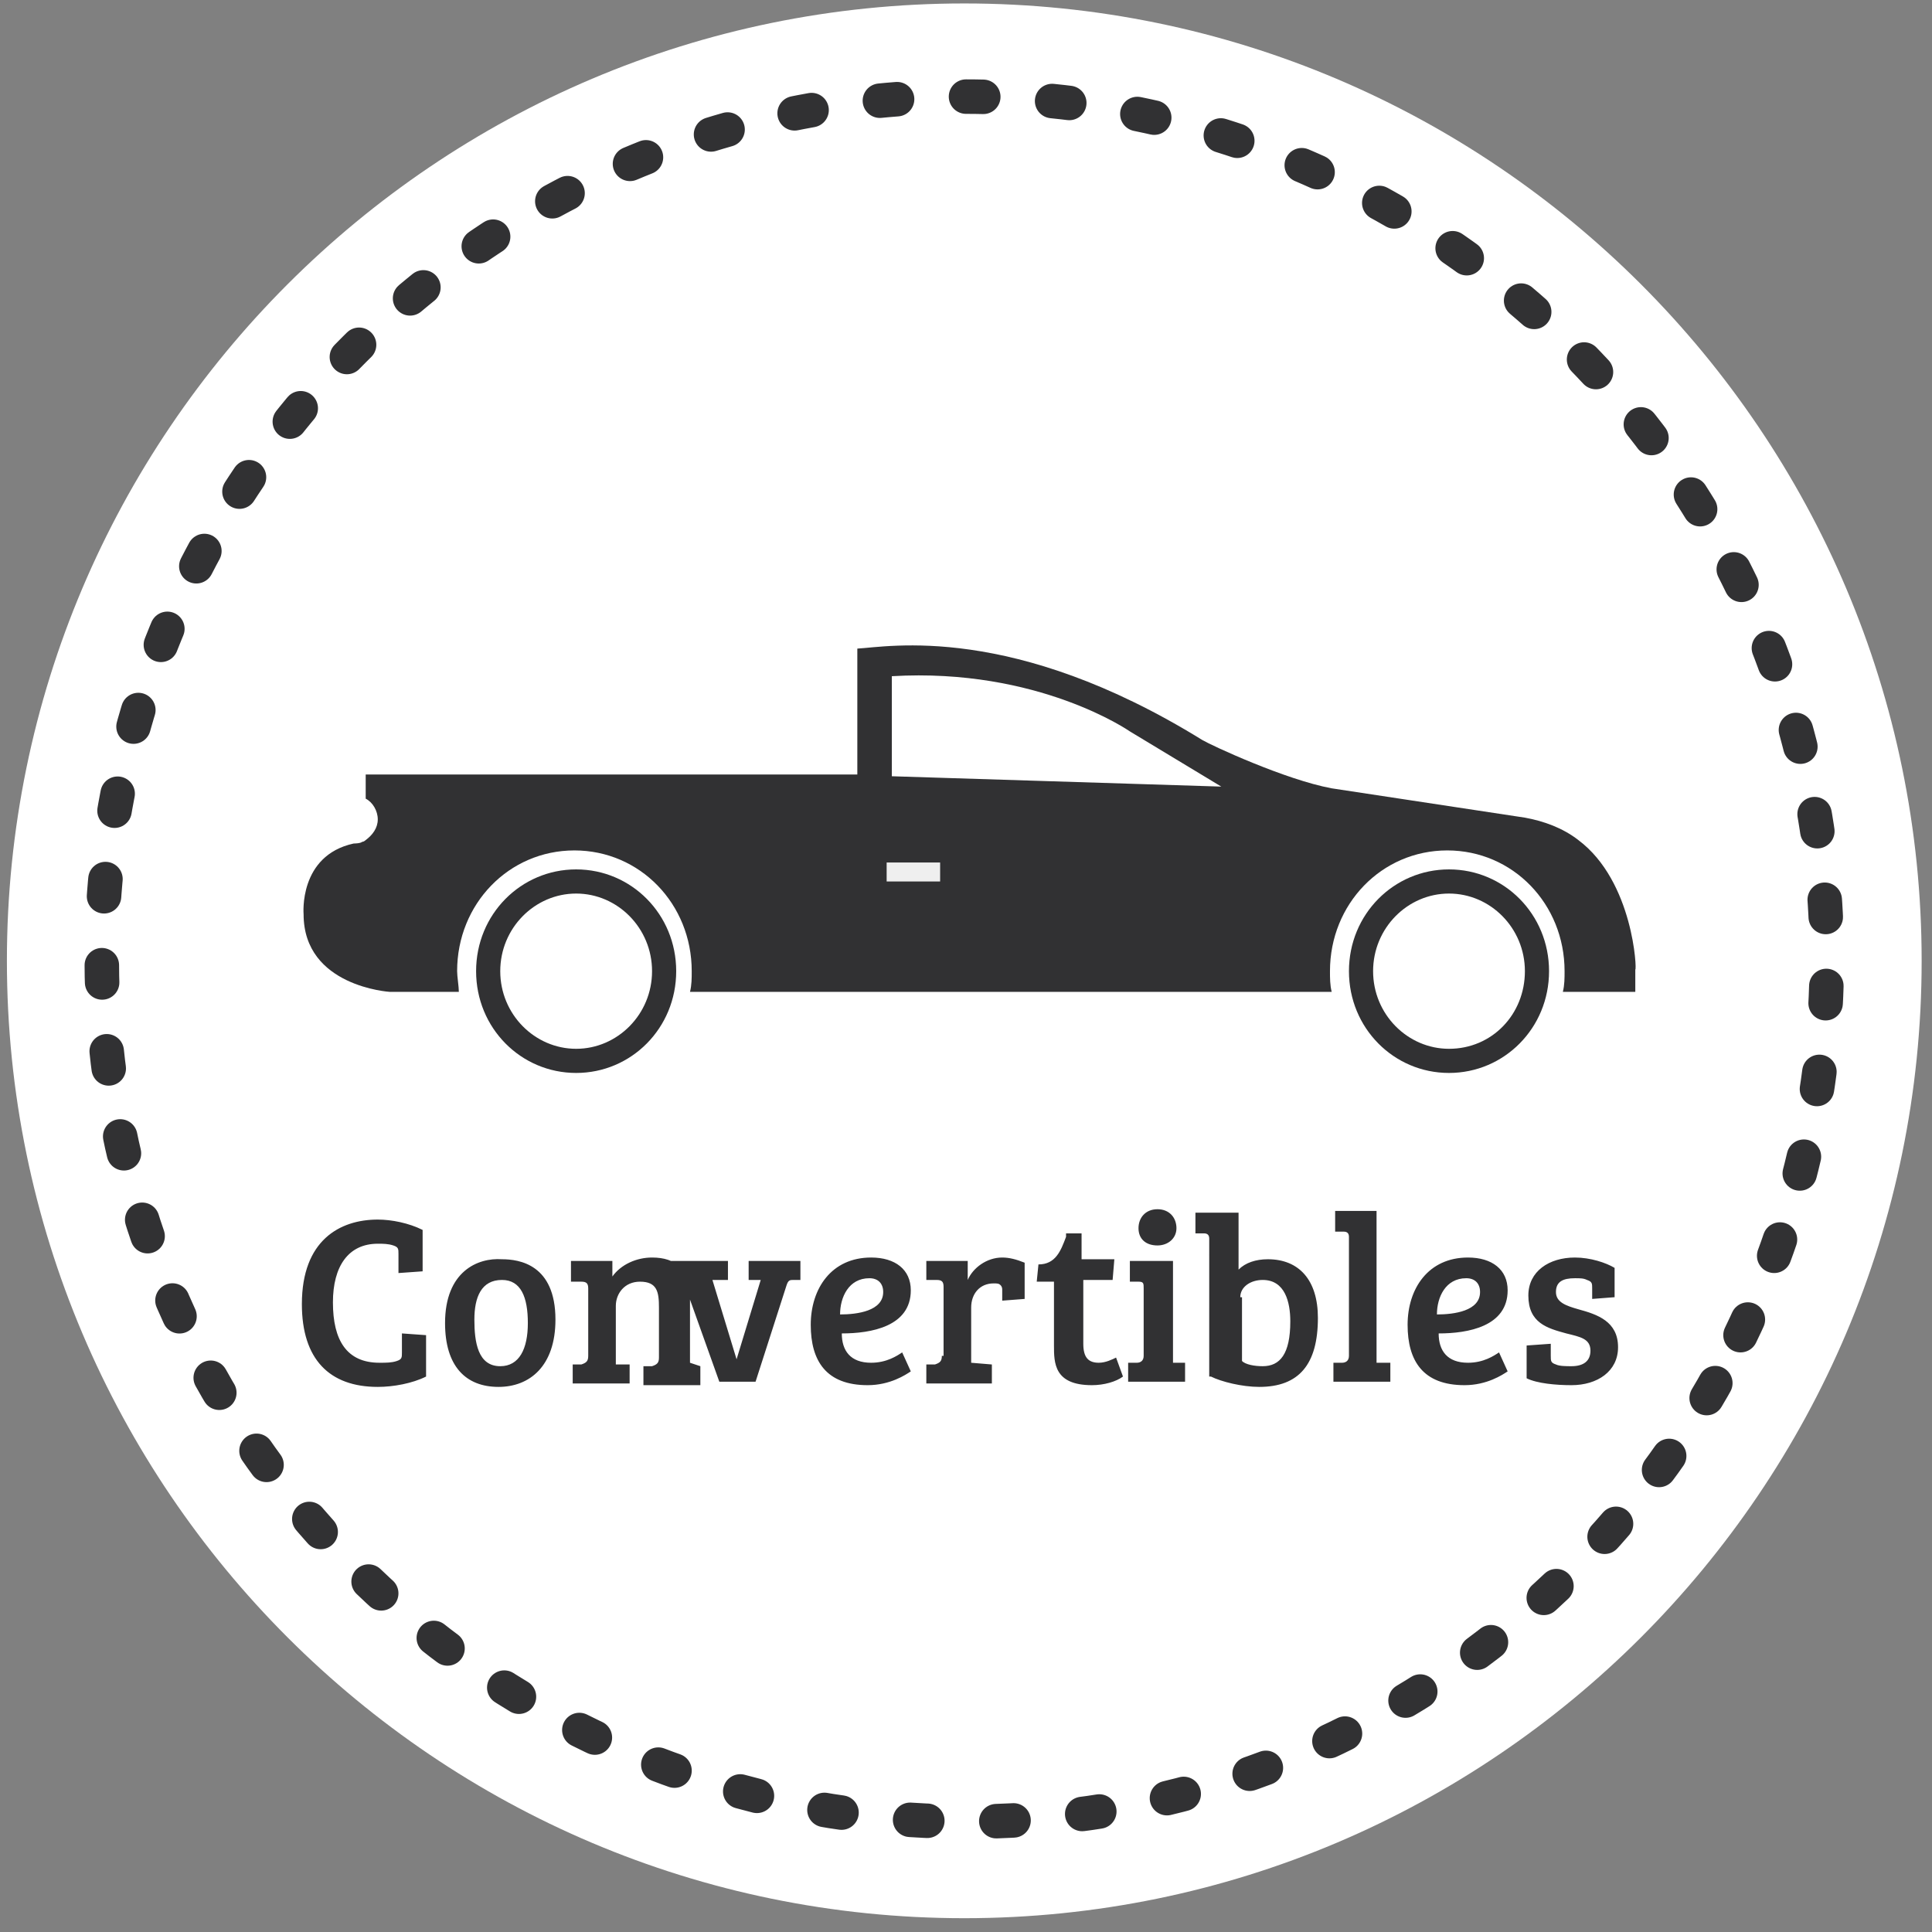 <svg xmlns:sketch="http://www.bohemiancoding.com/sketch/ns" xmlns="http://www.w3.org/2000/svg" xmlns:xlink="http://www.w3.org/1999/xlink" version="1.1" id="Layer_1" x="0" y="0" width="112" height="112" viewBox="0 0 112 112" xml:space="preserve" enable-background="new 0 0 112 112">
  <rect x="0" y="0" width="112" height="112" fill="#808080" stroke="none"/>
  <style type="text/css">
    
	.st0{fill:#FFFFFF;}
	.st1{fill:none;stroke:#313133;stroke-width:2;stroke-linecap:round;stroke-linejoin:round;stroke-dasharray:1,4;}
	.st2{fill:#313133;}
	.st3{fill:#EFEFEF;}

  </style>
  <title>
    Convertibles
  </title>
  <desc>
    Created with Sketch.
  </desc>
  <g id="landing-page" sketch:type="MSPage">
    <g id="Desktop---landing-Page-Motors" transform="translate(-732, -807)" sketch:type="MSArtboardGroup">
      <g id="Find-a-car" transform="translate(-43, 537)" sketch:type="MSLayerGroup">
        <g id="Part2-Copy" transform="translate(227, 242)" sketch:type="MSShapeGroup">
          <g id="Categories-Icon" transform="translate(132, 20)">
            <g id="Convertibles" transform="translate(416, 8)">
              <path id="Fill-1" class="st0" d="M111.4 55.7c0-30.6-24.9-55.5-55.5-55.5S0.4 25.1 0.4 55.7c0 30.6 24.9 55.5 55.5 55.5S111.4 86.3 111.4 55.7"/>
              <path id="Stroke-2-Copy-4" class="st1" d="M100.9 77.4c3.2-6.6 5-14 5-21.8 0-27.6-22.4-50-50-50s-50 22.4-50 50c0 21.5 13.7 39.9 32.8 46.9 5.4 2 11.2 3.1 17.2 3.1C75.6 105.7 92.8 94.1 100.9 77.4L100.9 77.4z"/>
              <g id="Group" transform="translate(17, 37)">
                <path id="Fill-3" class="st2" d="M16.4 13.4c-3.2 0-5.8 2.6-5.8 5.9 0 3.3 2.6 5.9 5.8 5.9s5.8-2.6 5.8-5.9C22.2 16 19.6 13.4 16.4 13.4L16.4 13.4zM16.4 23.8c-2.4 0-4.4-2-4.4-4.5 0-2.5 2-4.5 4.4-4.5s4.4 2 4.4 4.5C20.8 21.8 18.8 23.8 16.4 23.8L16.4 23.8z"/>
                <path id="Fill-4" class="st2" d="M67 13.4c-3.2 0-5.8 2.6-5.8 5.9 0 3.3 2.6 5.9 5.8 5.9 3.2 0 5.8-2.6 5.8-5.9C72.8 16 70.2 13.4 67 13.4L67 13.4zM67 23.8c-2.4 0-4.4-2-4.4-4.5 0-2.5 2-4.5 4.4-4.5 2.4 0 4.4 2 4.4 4.5C71.4 21.8 69.5 23.8 67 23.8L67 23.8z"/>
                <path id="Fill-5" class="st2" d="M4.1 7.8c0 0 0 0.1 0 0.1L4.1 7.8 4.1 7.8"/>
                <path id="Fill-6" class="st2" d="M74.5 11.7c-0.9-0.7-2-1.1-3.1-1.3L60.2 8.7c0 0 0 0 0 0 -2.7-0.5-7-2.5-7.5-2.8 -11-6.8-18.2-5.4-20-5.3 0 1.5 0 7.3 0 7.3l-28.5 0v1.4c0.4 0.2 0.7 0.7 0.7 1.2s-0.3 0.9-0.7 1.2c0 0-0.1 0.1-0.2 0.1 -0.1 0.1-0.5 0.1-0.5 0.1C0.3 12.6 0.6 16 0.6 16c0 4.2 5 4.5 5 4.5h3.7 0.3c0-0.3-0.1-0.9-0.1-1.2 0-3.9 3-7 6.8-7s6.8 3.1 6.8 7c0 0.4 0 0.8-0.1 1.2h37.2c-0.1-0.4-0.1-0.8-0.1-1.2 0-3.9 3-7 6.8-7 3.8 0 6.8 3.1 6.8 7 0 0.4 0 0.8-0.1 1.2h4.2v-1.2c0 0 0-0.1 0-0.1C77.9 19.3 77.7 14.1 74.5 11.7L74.5 11.7zM34.7 8V2.2c8.5-0.5 13.8 3.2 13.8 3.2l5.3 3.2L34.7 8 34.7 8z"/>
                <path id="Fill-7" class="st3" d="M34.4 13h3.1v1.1h-3.1V13z"/>
              </g>
              <path class="st2" d="M22.8 72.2c0.3 0.1 0.3 0.2 0.3 0.5v1.1l1.4-0.1v-2.4c-0.8-0.4-1.8-0.6-2.6-0.6 -2.2 0-4.4 1.2-4.4 4.9 0 3.2 1.6 4.8 4.4 4.8 0.9 0 2-0.2 2.8-0.6v-2.4l-1.4-0.1v1.1c0 0.3 0 0.4-0.3 0.5 -0.3 0.1-0.6 0.1-1 0.1 -1.9 0-2.7-1.3-2.7-3.5 0-2.1 0.9-3.4 2.6-3.4C22.2 72.1 22.5 72.1 22.8 72.2L22.8 72.2zM29 79.2c-1.3 0-1.5-1.4-1.5-2.7 0-1.3 0.4-2.3 1.6-2.3 1.1 0 1.5 1 1.5 2.5C30.6 78.2 30.1 79.2 29 79.2L29 79.2zM25.8 76.7c0 2.5 1.2 3.7 3.1 3.7 1.8 0 3.3-1.2 3.3-3.9 0-3.2-2.1-3.5-3.1-3.5C27.7 72.9 25.8 73.7 25.8 76.7L25.8 76.7zM33.1 74.3l0.6 0c0.3 0 0.4 0.1 0.4 0.4v3.9c0 0.3-0.1 0.4-0.4 0.5l-0.5 0v1.1h3.3v-1.1l-0.8 0v-3.4c0-0.7 0.5-1.4 1.4-1.4 1 0 1.1 0.6 1.1 1.5v2.9c0 0.3-0.1 0.4-0.4 0.5l-0.5 0v1.1h3.3v-1.1L40 79v-3.7c0-1.7-0.8-2.4-2.2-2.4 -0.9 0-1.8 0.4-2.3 1.1v-0.9h-2.4V74.3zM43.4 73.1v1.1l0.7 0 -1.4 4.6h0l-1.4-4.6 0.9 0v-1.1h-3.3v1.1l0.4 0c0.3 0 0.3 0.1 0.4 0.3l2 5.6h2.1l1.8-5.6c0.1-0.3 0.2-0.3 0.4-0.3l0.4 0v-1.1H43.4zM50.5 72.9c-2.3 0-3.5 1.8-3.5 3.9 0 2.1 0.9 3.5 3.3 3.5 1.3 0 2.2-0.6 2.5-0.8l-0.5-1.1c-0.3 0.2-0.9 0.6-1.8 0.6 -1.2 0-1.7-0.7-1.7-1.7 1.7 0 4-0.4 4-2.5C52.8 73.6 51.9 72.9 50.5 72.9L50.5 72.9zM51.2 74.9c0 1.1-1.5 1.3-2.5 1.3 0-1 0.5-2.1 1.7-2.1C50.9 74.1 51.2 74.4 51.2 74.9L51.2 74.9zM54.6 78.6c0 0.3-0.1 0.4-0.4 0.5l-0.5 0v1.1h3.8v-1.1L56.3 79v-3.2c0-0.8 0.5-1.4 1.3-1.4 0.2 0 0.3 0 0.4 0.1 0.1 0.1 0.1 0.2 0.1 0.3v0.6l1.3-0.1v-2.1c-0.5-0.2-0.9-0.3-1.3-0.3 -0.9 0-1.7 0.6-2 1.3v-1.1h-2.4v1.1l0.6 0c0.3 0 0.4 0.1 0.4 0.4V78.6zM61.8 71.7c-0.3 0.8-0.6 1.6-1.6 1.6l-0.1 1h1v3.7c0 1 0 2.3 2.2 2.3 0.7 0 1.4-0.2 1.8-0.5l-0.4-1.1c-0.2 0.1-0.6 0.3-1 0.3 -0.6 0-0.9-0.3-0.9-1.1v-3.7h1.7l0.1-1.2h-1.9v-1.5H61.8zM68 73.1h-2.5v1.2l0.5 0c0.3 0 0.3 0.1 0.3 0.4v3.9c0 0.3-0.2 0.4-0.4 0.4l-0.5 0v1.1h3.3v-1.1L68 79V73.1zM66 71.2c0 0.6 0.4 1 1.1 1 0.6 0 1.1-0.4 1.1-1s-0.4-1.1-1.1-1.1C66.4 70.1 66 70.6 66 71.2L66 71.2zM70.2 79.8c0.6 0.3 1.8 0.6 2.8 0.6 2.3 0 3.4-1.3 3.4-4 0-2.2-1.1-3.4-2.9-3.4 -0.7 0-1.3 0.2-1.7 0.6v-3.3h-2.5v1.2l0.5 0c0.2 0 0.3 0.1 0.3 0.3V79.8zM71.9 75.2c0-0.6 0.6-1 1.3-1 1.3 0 1.6 1.3 1.6 2.4 0 1.9-0.6 2.6-1.6 2.6 -0.5 0-1-0.1-1.2-0.3V75.2zM79.9 70.2h-2.5v1.2l0.5 0c0.2 0 0.3 0.1 0.3 0.3v6.9c0 0.3-0.2 0.4-0.4 0.4l-0.5 0v1.1h3.3v-1.1l-0.8 0V70.2zM85.1 72.9c-2.3 0-3.5 1.8-3.5 3.9 0 2.1 0.9 3.5 3.3 3.5 1.3 0 2.2-0.6 2.5-0.8l-0.5-1.1c-0.3 0.2-0.9 0.6-1.8 0.6 -1.2 0-1.7-0.7-1.7-1.7 1.7 0 4-0.4 4-2.5C87.4 73.6 86.5 72.9 85.1 72.9L85.1 72.9zM85.8 74.9c0 1.1-1.5 1.3-2.5 1.3 0-1 0.5-2.1 1.7-2.1C85.5 74.1 85.8 74.4 85.8 74.9L85.8 74.9zM92 74.2c0.3 0.1 0.3 0.2 0.3 0.5v0.6l1.3-0.1v-1.7c-0.5-0.3-1.4-0.6-2.3-0.6 -1.5 0-2.7 0.8-2.7 2.2 0 1.6 1.1 1.9 2.2 2.2 0.8 0.2 1.4 0.3 1.4 1 0 0.6-0.4 0.9-1.1 0.9 -0.3 0-0.7 0-0.9-0.1 -0.3-0.1-0.3-0.2-0.3-0.5v-0.7L88.5 78v1.9c0.6 0.3 1.7 0.4 2.6 0.4 1.5 0 2.7-0.8 2.7-2.2 0-1.5-1.2-1.9-2.3-2.2 -0.7-0.2-1.3-0.4-1.3-1 0-0.6 0.4-0.8 1.1-0.8C91.6 74.1 91.8 74.1 92 74.2L92 74.2z"/>
            </g>
          </g>
        </g>
      </g>
    </g>
  </g>
</svg>
